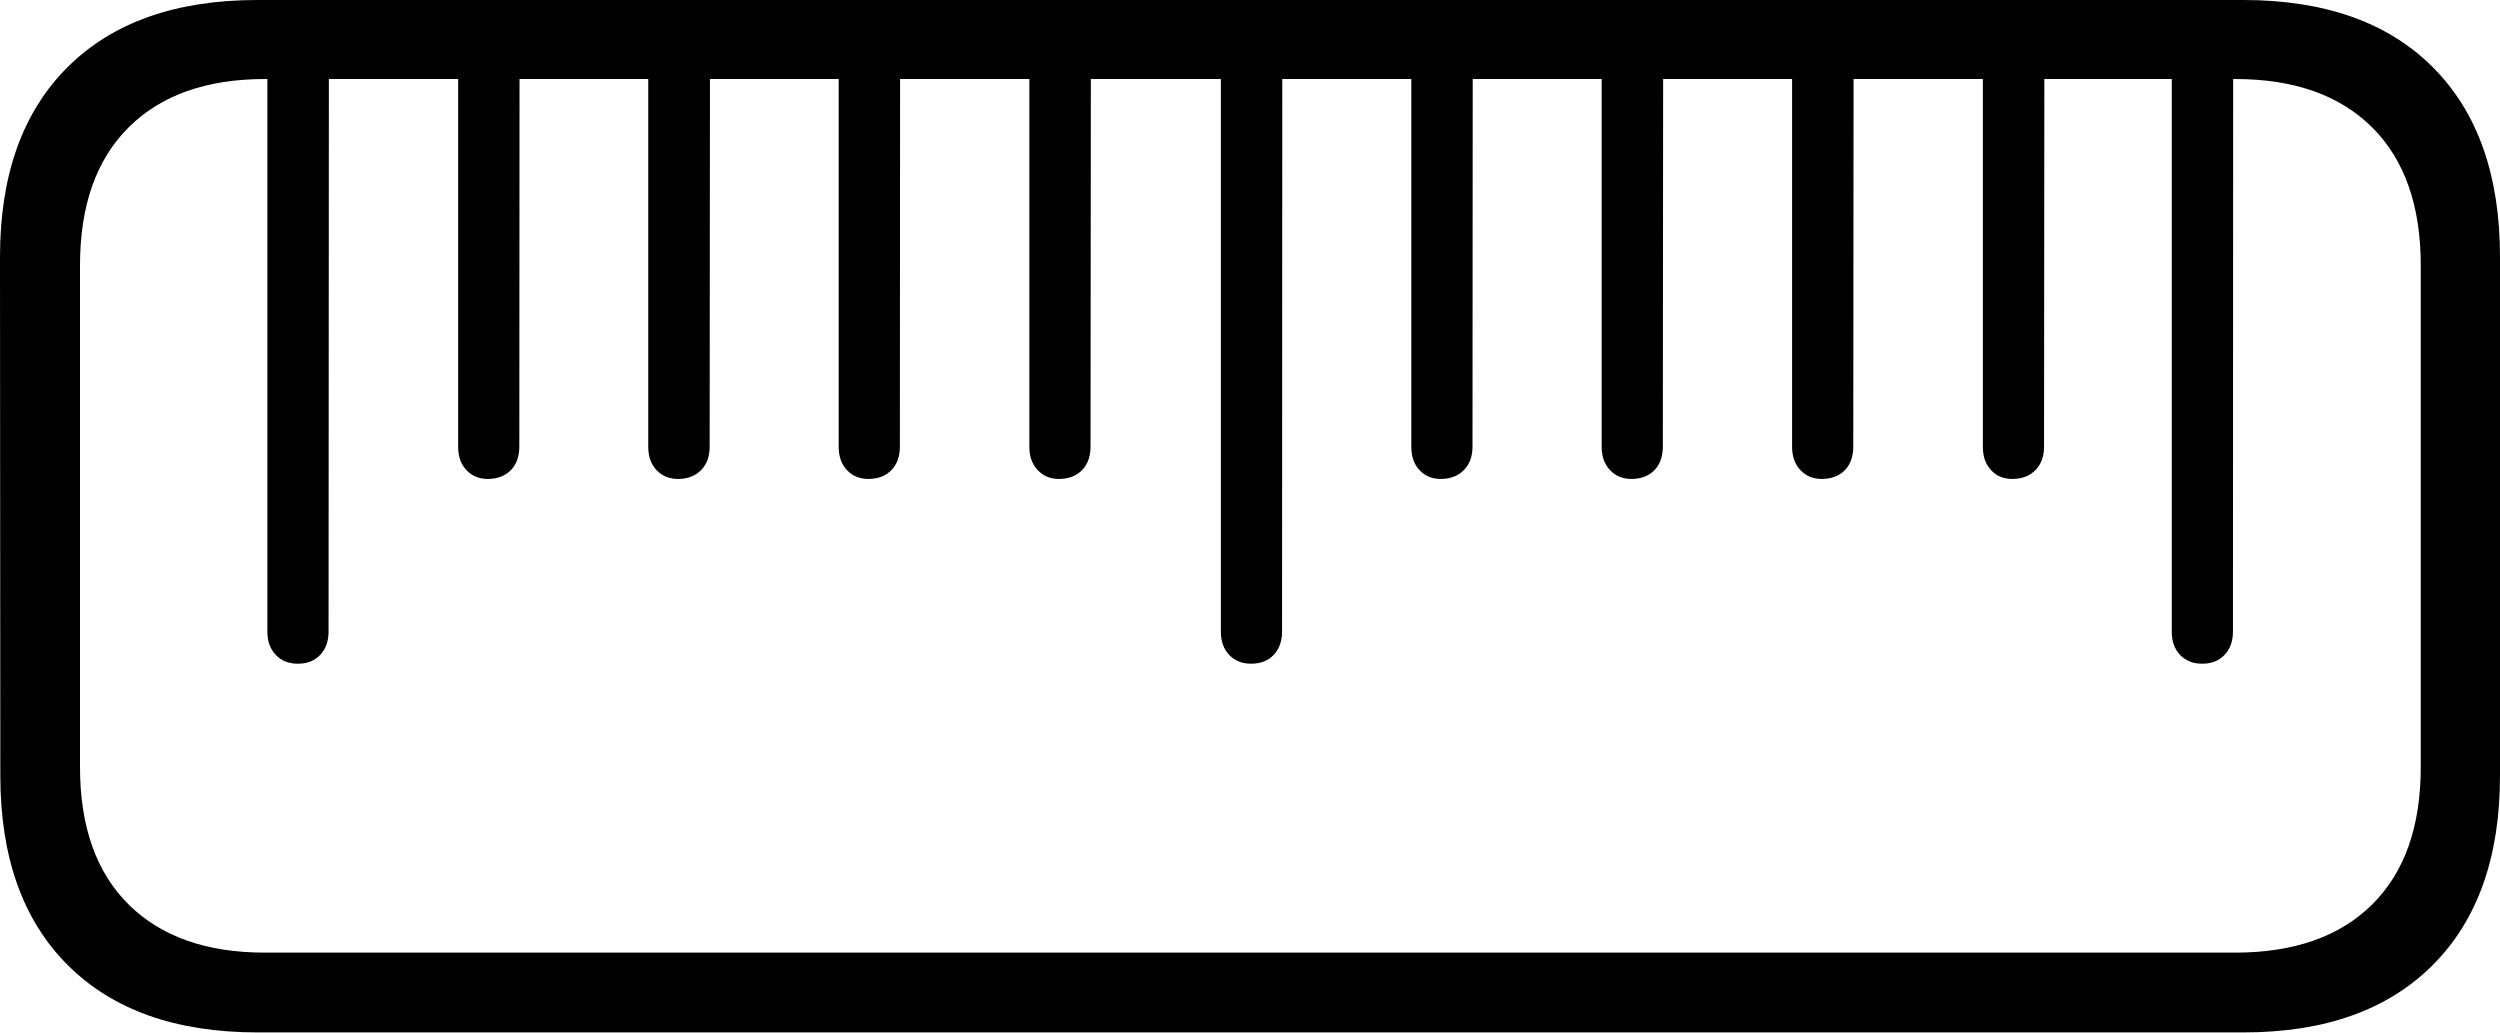 <?xml version="1.0" encoding="UTF-8"?>
<!--Generator: Apple Native CoreSVG 175-->
<!DOCTYPE svg
PUBLIC "-//W3C//DTD SVG 1.1//EN"
       "http://www.w3.org/Graphics/SVG/1.1/DTD/svg11.dtd">
<svg version="1.1" xmlns="http://www.w3.org/2000/svg" xmlns:xlink="http://www.w3.org/1999/xlink" width="22.842" height="9.437">
 <g>
  <rect height="9.437" opacity="0" width="22.842" x="0" y="0"/>
  <path d="M22.842 2.346Q22.842 1.23 22.229 0.615Q21.616 0 20.495 0L2.351 0Q1.232 0 0.616 0.615Q0 1.23 0 2.346L0.003 7.087Q0.003 8.203 0.619 8.818Q1.235 9.433 2.354 9.433L20.498 9.433Q21.612 9.433 22.227 8.818Q22.842 8.203 22.842 7.087ZM22.118 2.425L22.118 7.008Q22.118 7.824 21.674 8.264Q21.23 8.704 20.42 8.704L2.42 8.704Q1.619 8.704 1.175 8.264Q0.731 7.824 0.731 7.008L0.731 2.425Q0.731 1.606 1.175 1.164Q1.619 0.722 2.422 0.722L20.422 0.722Q21.23 0.722 21.674 1.164Q22.118 1.606 22.118 2.425ZM3.005 0.421L2.443 0.421L2.443 5.774Q2.443 5.905 2.522 5.986Q2.6 6.066 2.724 6.064Q2.85 6.064 2.926 5.983Q3.002 5.902 3.002 5.771ZM4.747 0.421L4.186 0.421L4.186 4.084Q4.186 4.217 4.264 4.298Q4.343 4.379 4.464 4.376Q4.593 4.373 4.669 4.294Q4.745 4.214 4.745 4.081ZM6.487 0.421L5.923 0.421L5.923 4.084Q5.923 4.217 6.001 4.298Q6.08 4.379 6.204 4.376Q6.33 4.373 6.407 4.294Q6.484 4.214 6.484 4.081ZM8.224 0.421L7.663 0.421L7.663 4.084Q7.663 4.217 7.741 4.298Q7.82 4.379 7.943 4.376Q8.07 4.373 8.146 4.294Q8.222 4.214 8.222 4.081ZM9.967 0.421L9.405 0.421L9.405 4.084Q9.405 4.217 9.484 4.298Q9.562 4.379 9.683 4.376Q9.812 4.373 9.888 4.294Q9.964 4.214 9.964 4.081ZM11.716 0.421L11.155 0.421L11.155 5.774Q11.155 5.905 11.233 5.986Q11.312 6.066 11.433 6.064Q11.562 6.064 11.638 5.983Q11.714 5.902 11.714 5.771ZM13.456 0.421L12.895 0.421L12.895 4.084Q12.895 4.217 12.972 4.298Q13.049 4.379 13.173 4.376Q13.299 4.373 13.376 4.294Q13.454 4.214 13.454 4.081ZM15.196 0.421L14.634 0.421L14.634 4.084Q14.634 4.217 14.713 4.298Q14.791 4.379 14.915 4.376Q15.042 4.373 15.118 4.294Q15.193 4.214 15.193 4.081ZM16.936 0.421L16.374 0.421L16.374 4.084Q16.374 4.217 16.453 4.298Q16.531 4.379 16.652 4.376Q16.782 4.373 16.858 4.294Q16.933 4.214 16.933 4.081ZM18.679 0.421L18.117 0.421L18.117 4.084Q18.117 4.217 18.194 4.298Q18.271 4.379 18.395 4.376Q18.522 4.373 18.599 4.294Q18.676 4.214 18.676 4.081ZM20.404 0.421L19.843 0.421L19.843 5.774Q19.843 5.905 19.921 5.986Q20 6.066 20.123 6.064Q20.25 6.064 20.326 5.983Q20.402 5.902 20.402 5.771Z" fill="#000000"/>
 </g>
</svg>
